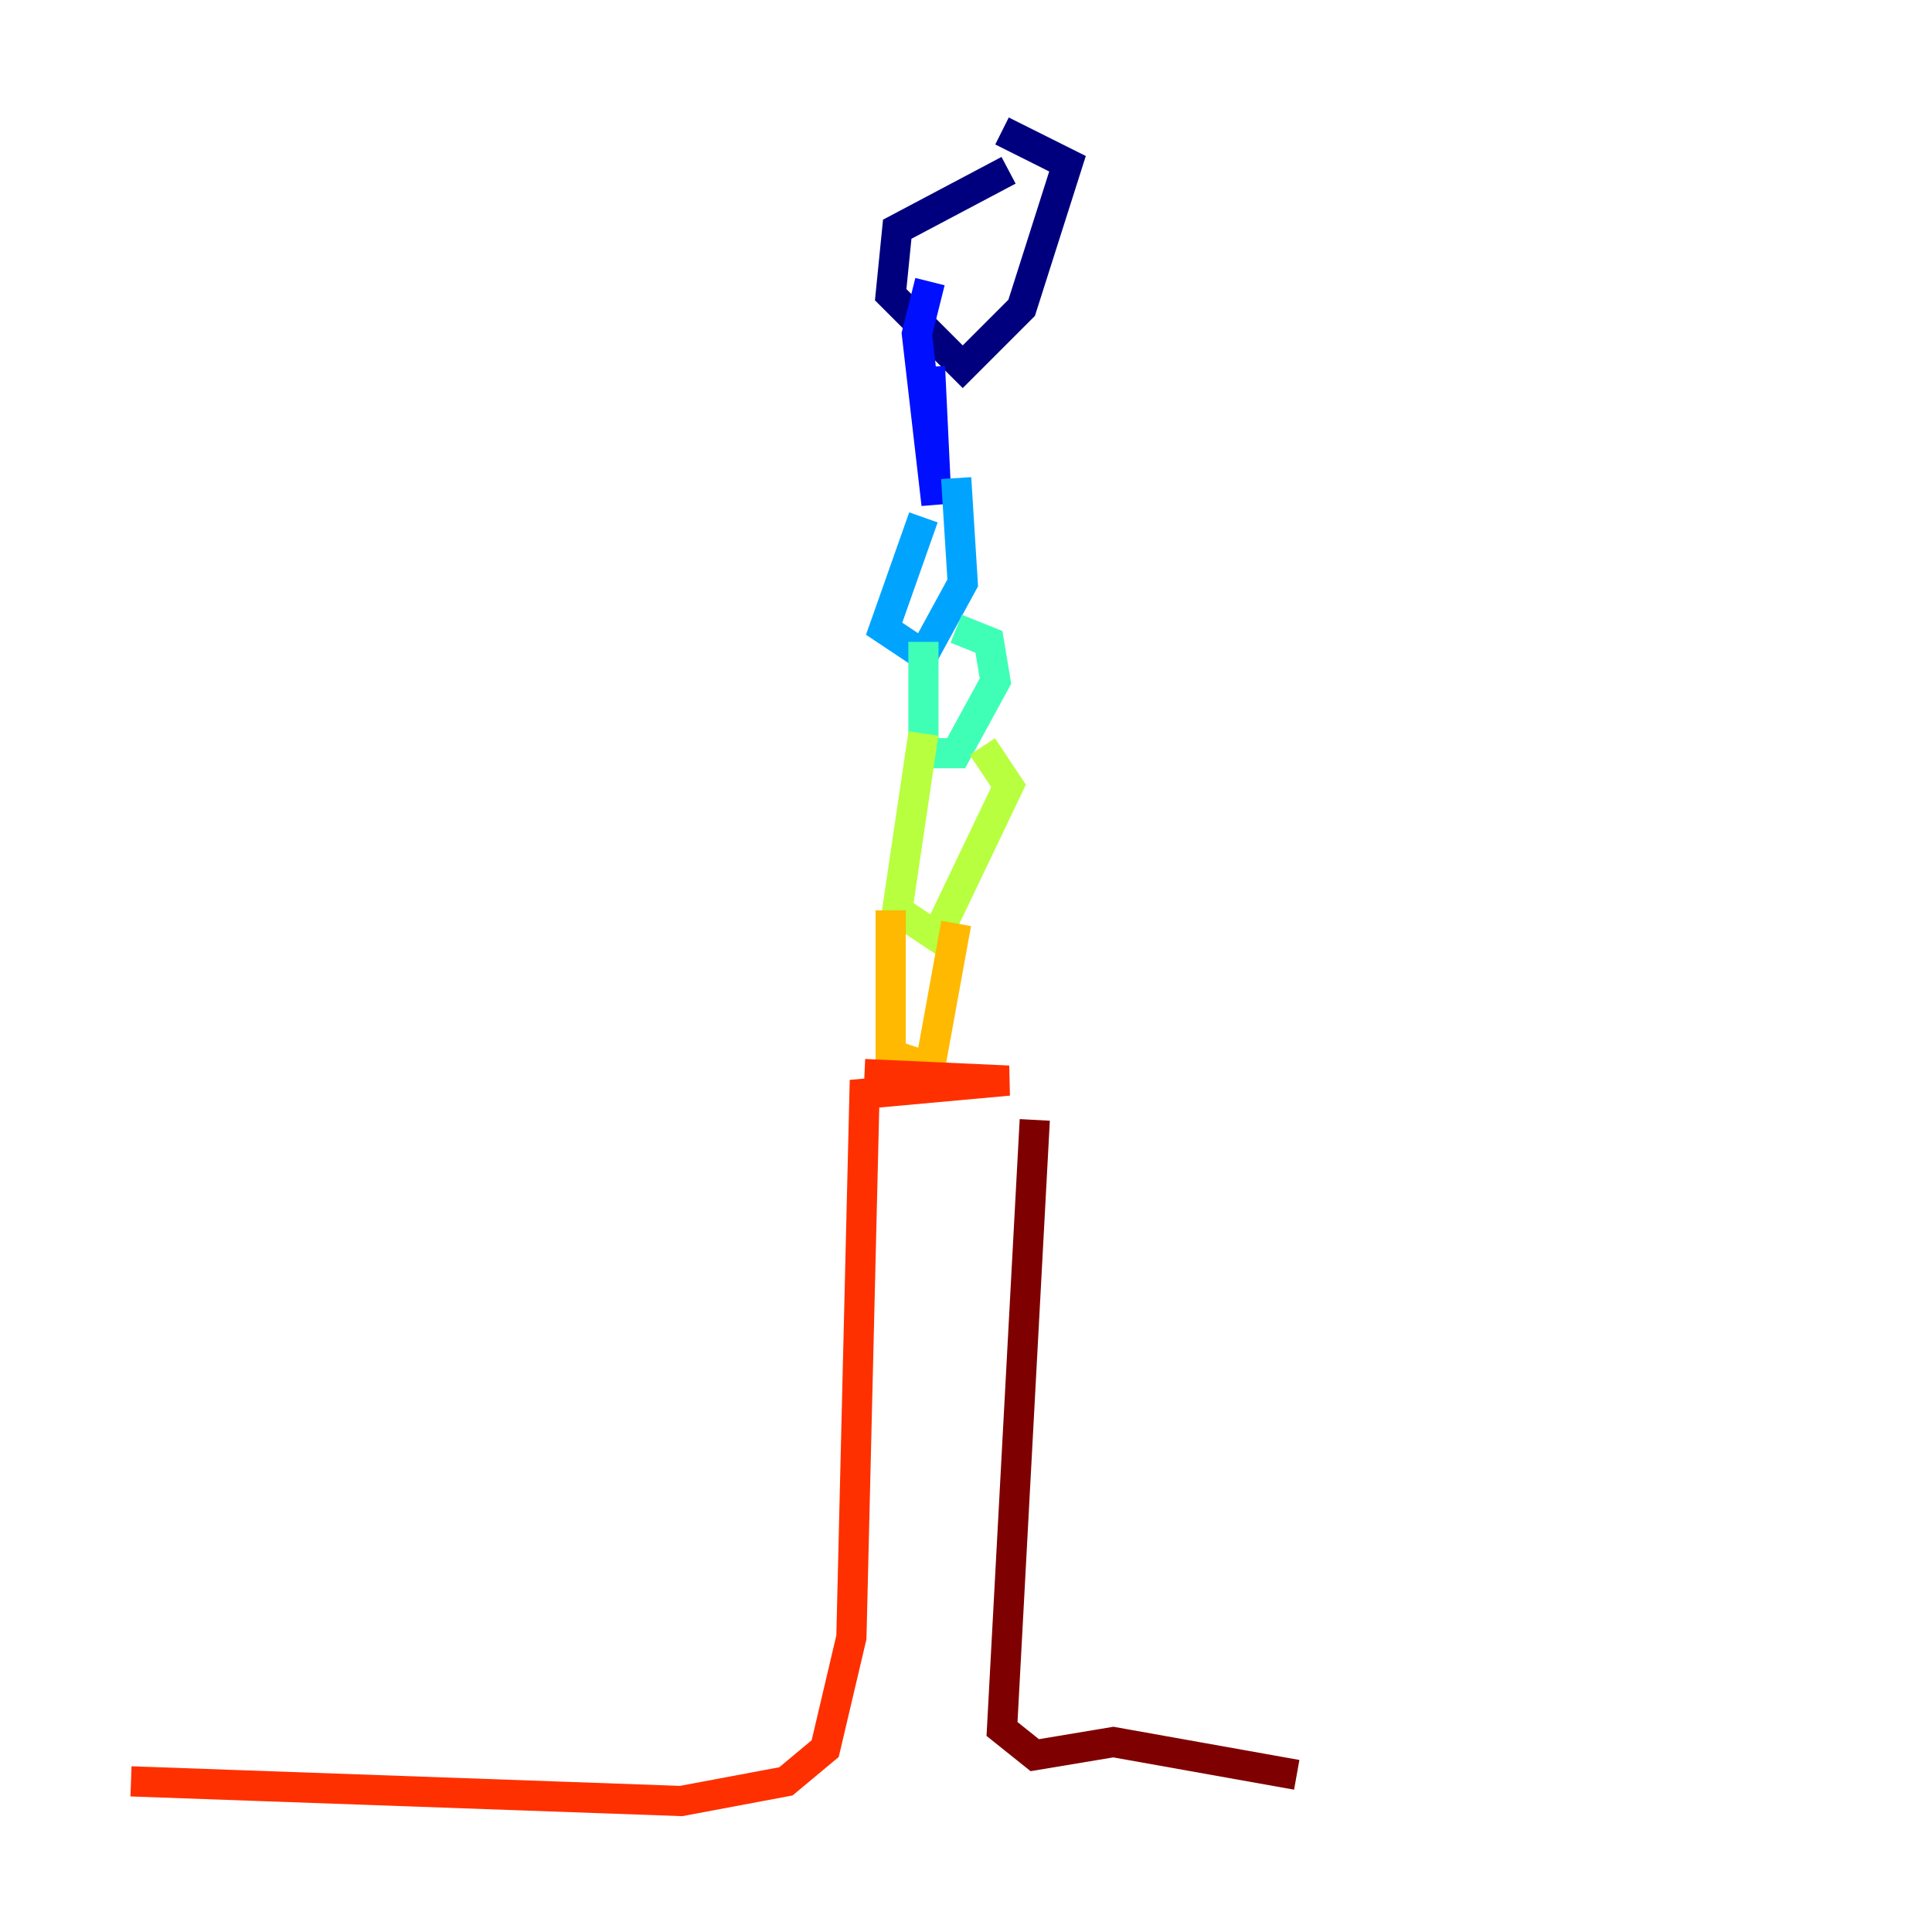 <?xml version="1.0" encoding="utf-8" ?>
<svg baseProfile="tiny" height="128" version="1.2" viewBox="0,0,128,128" width="128" xmlns="http://www.w3.org/2000/svg" xmlns:ev="http://www.w3.org/2001/xml-events" xmlns:xlink="http://www.w3.org/1999/xlink"><defs /><polyline fill="none" points="66.82,11.281 59.444,15.186 59.01,19.525 63.783,24.298 67.688,20.393 70.725,10.848 66.386,8.678" stroke="#00007f" stroke-width="2" /><polyline fill="none" points="61.614,18.658 60.746,22.129 62.047,33.41 61.614,24.298" stroke="#0010ff" stroke-width="2" /><polyline fill="none" points="61.18,34.278 58.576,41.654 61.18,43.39 63.783,38.617 63.349,31.675" stroke="#00a4ff" stroke-width="2" /><polyline fill="none" points="61.18,42.522 61.18,49.898 63.349,49.898 65.953,45.125 65.519,42.522 63.349,41.654" stroke="#3fffb7" stroke-width="2" /><polyline fill="none" points="61.18,48.597 59.444,60.312 62.047,62.047 66.82,52.068 65.085,49.464" stroke="#b7ff3f" stroke-width="2" /><polyline fill="none" points="59.01,60.312 59.01,69.858 61.614,70.725 63.349,61.18" stroke="#ffb900" stroke-width="2" /><polyline fill="none" points="57.275,71.159 66.82,71.593 57.275,72.461 56.407,108.475 54.671,115.851 52.068,118.02 45.125,119.322 8.678,118.02" stroke="#ff3000" stroke-width="2" /><polyline fill="none" points="68.556,74.197 66.386,114.549 68.556,116.285 73.763,115.417 85.912,117.586" stroke="#7f0000" stroke-width="2" /></svg>